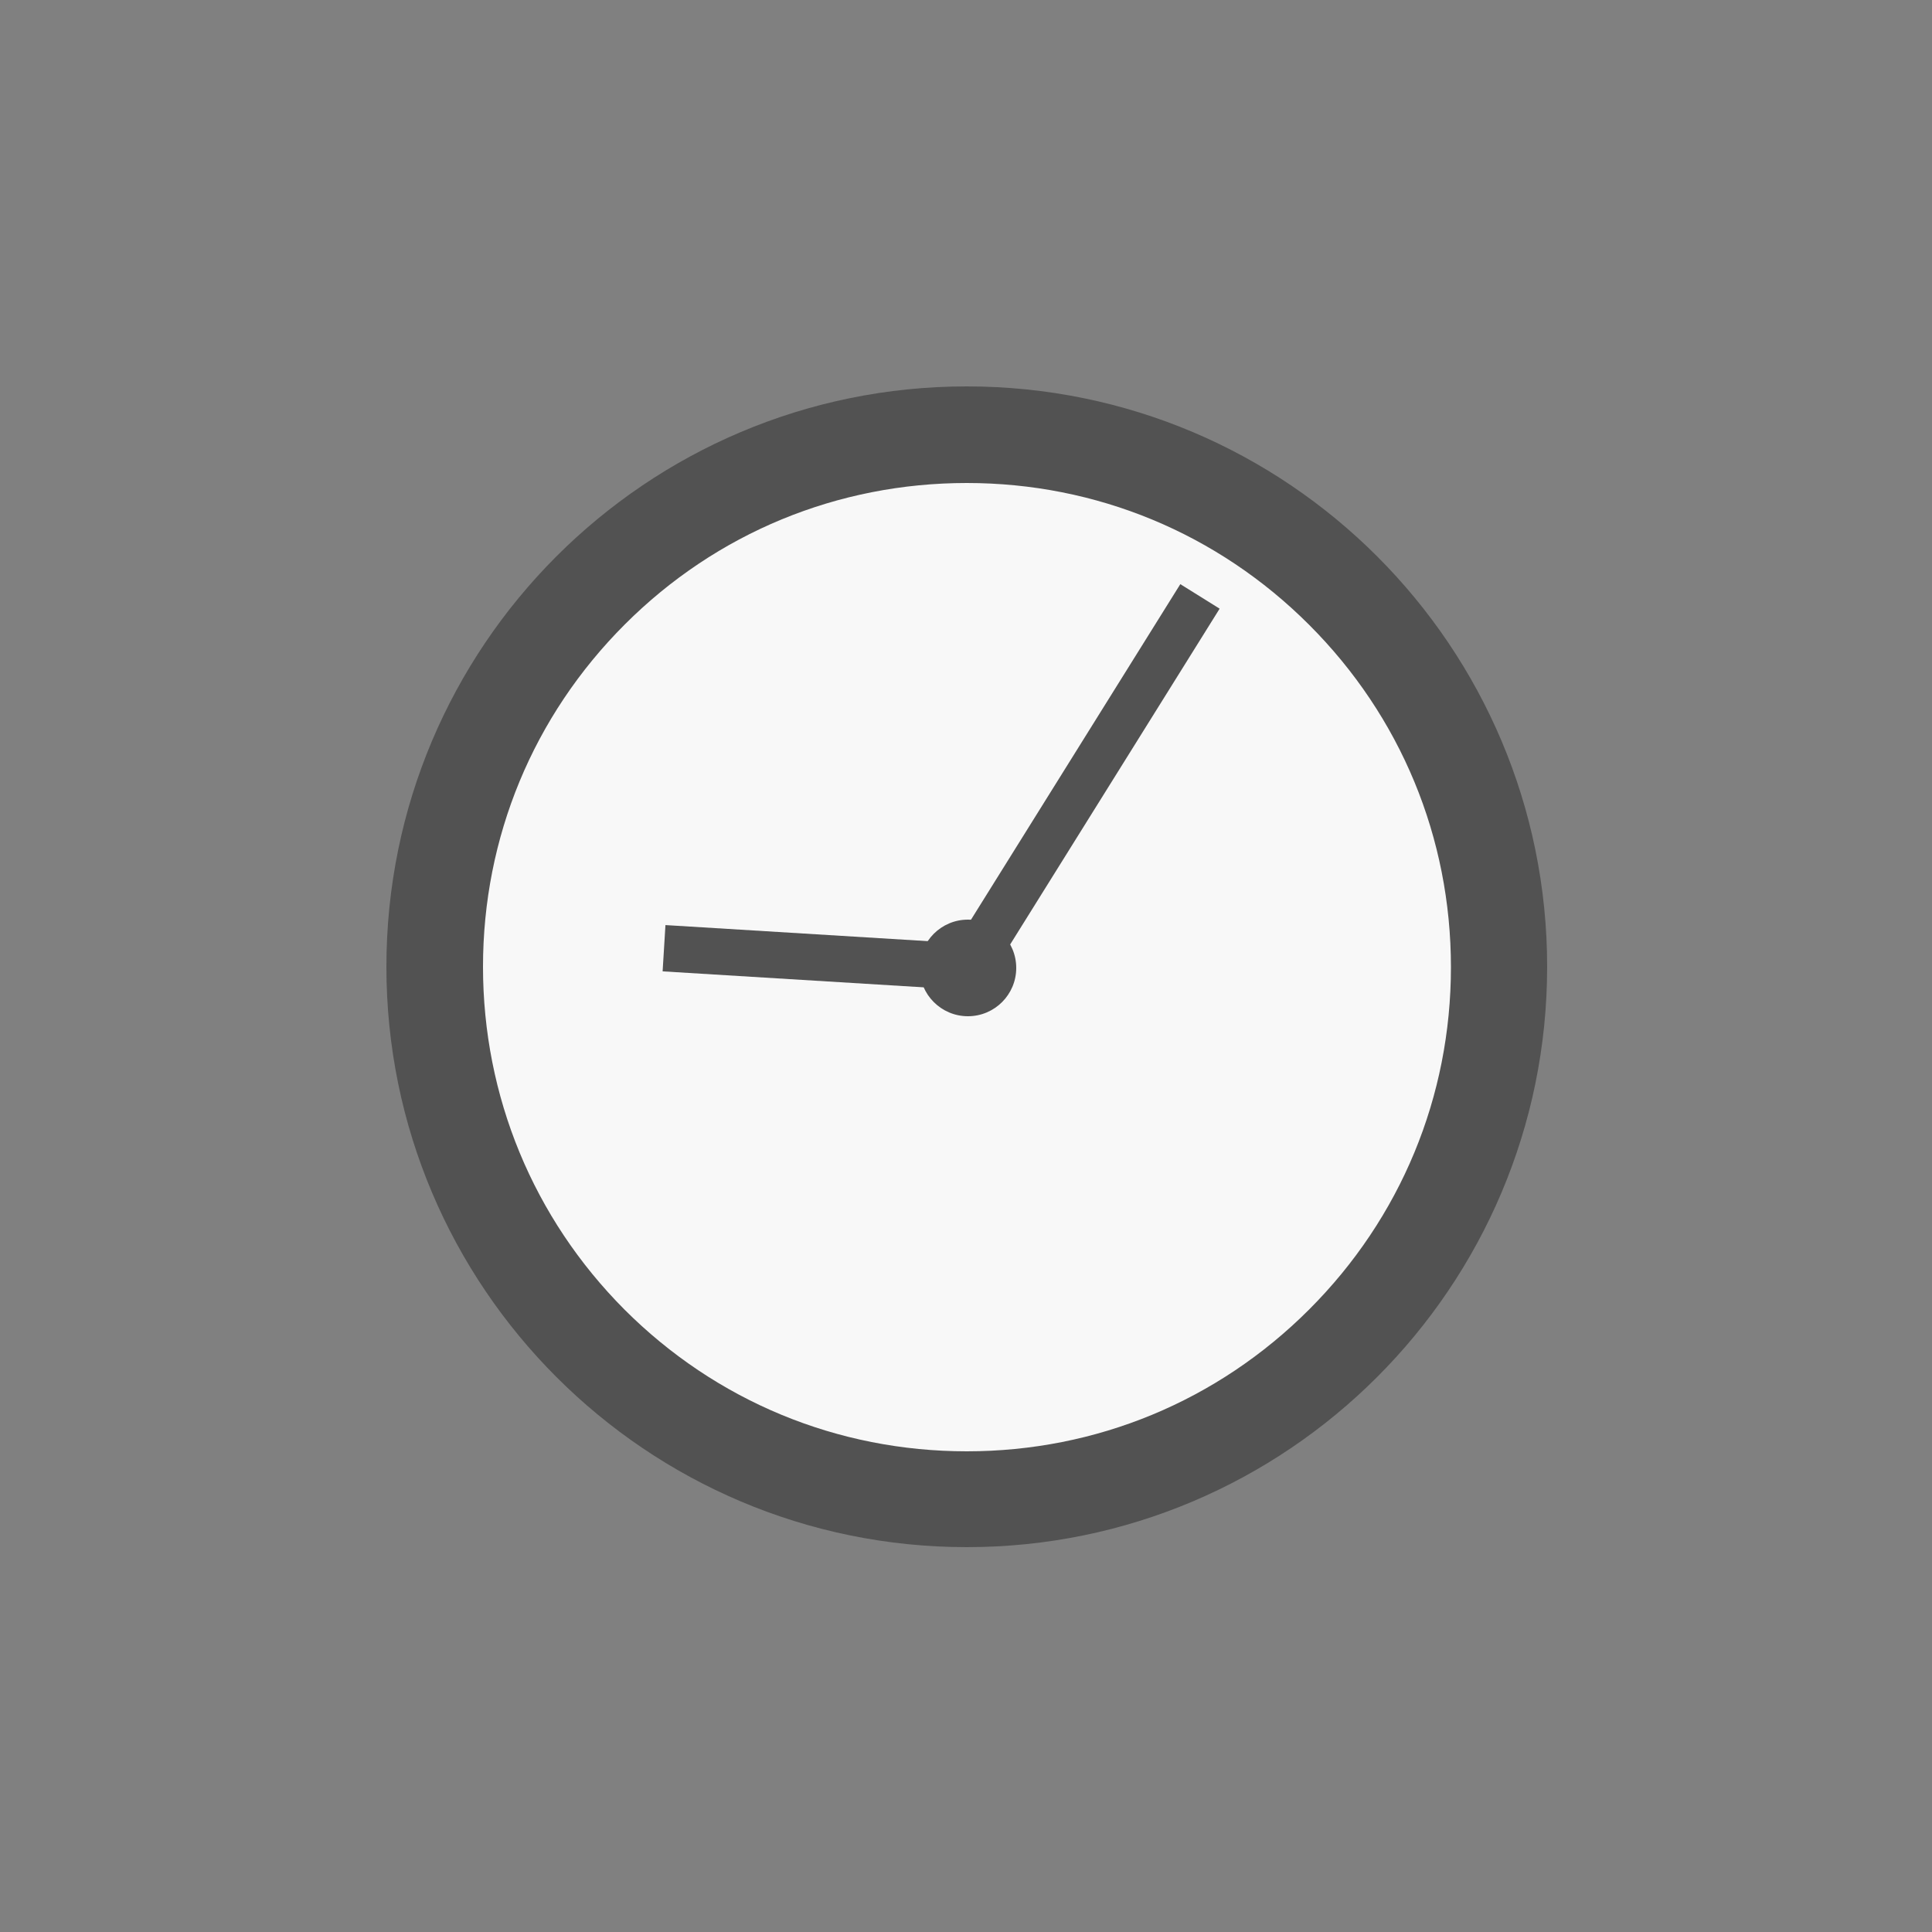 <?xml version="1.0" encoding="utf-8"?>
<!-- Generator: Adobe Illustrator 23.1.1, SVG Export Plug-In . SVG Version: 6.00 Build 0)  -->
<svg version="1.1" id="Plugin_Planning" xmlns="http://www.w3.org/2000/svg" xmlns:xlink="http://www.w3.org/1999/xlink" x="0px"
	 y="0px" viewBox="0 0 500 500" style="enable-background:new 0 0 500 500;" xml:space="preserve">
<rect x="0" y="0" width="500" height="500" fill="#808080" stroke="none"/>
<style type="text/css">
	.st0{fill:#f8f8f8;}
	.st1{fill:#525252;}
</style>
<g>
	<circle class="st0" cx="250.2" cy="250.2" r="137.8"/>
	<path class="st1" d="M250.2,125c33.5,0,64.9,13,88.6,36.7c23.7,23.7,36.7,55.1,36.7,88.6s-13,64.9-36.7,88.6
		c-23.7,23.7-55.1,36.7-88.6,36.7s-64.9-13-88.6-36.7C138,315.2,125,283.7,125,250.2s13-64.9,36.7-88.6S216.8,125,250.2,125
		 M250.2,100c-83,0-150.2,67.3-150.2,150.2s67.3,150.2,150.2,150.2s150.2-67.3,150.2-150.2S333.2,100,250.2,100L250.2,100z"/>
</g>
<rect x="220" y="198.6" transform="matrix(0.529 -0.848 0.848 0.529 -42.121 333.336)" class="st1" width="118.7" height="12"/>
<rect x="171.8" y="242" transform="matrix(-0.998 -6.110741e-02 6.110741e-02 -0.998 410.988 508.472)" class="st1" width="83" height="12"/>
<circle class="st1" cx="250.5" cy="250.5" r="12.5"/>
</svg>
